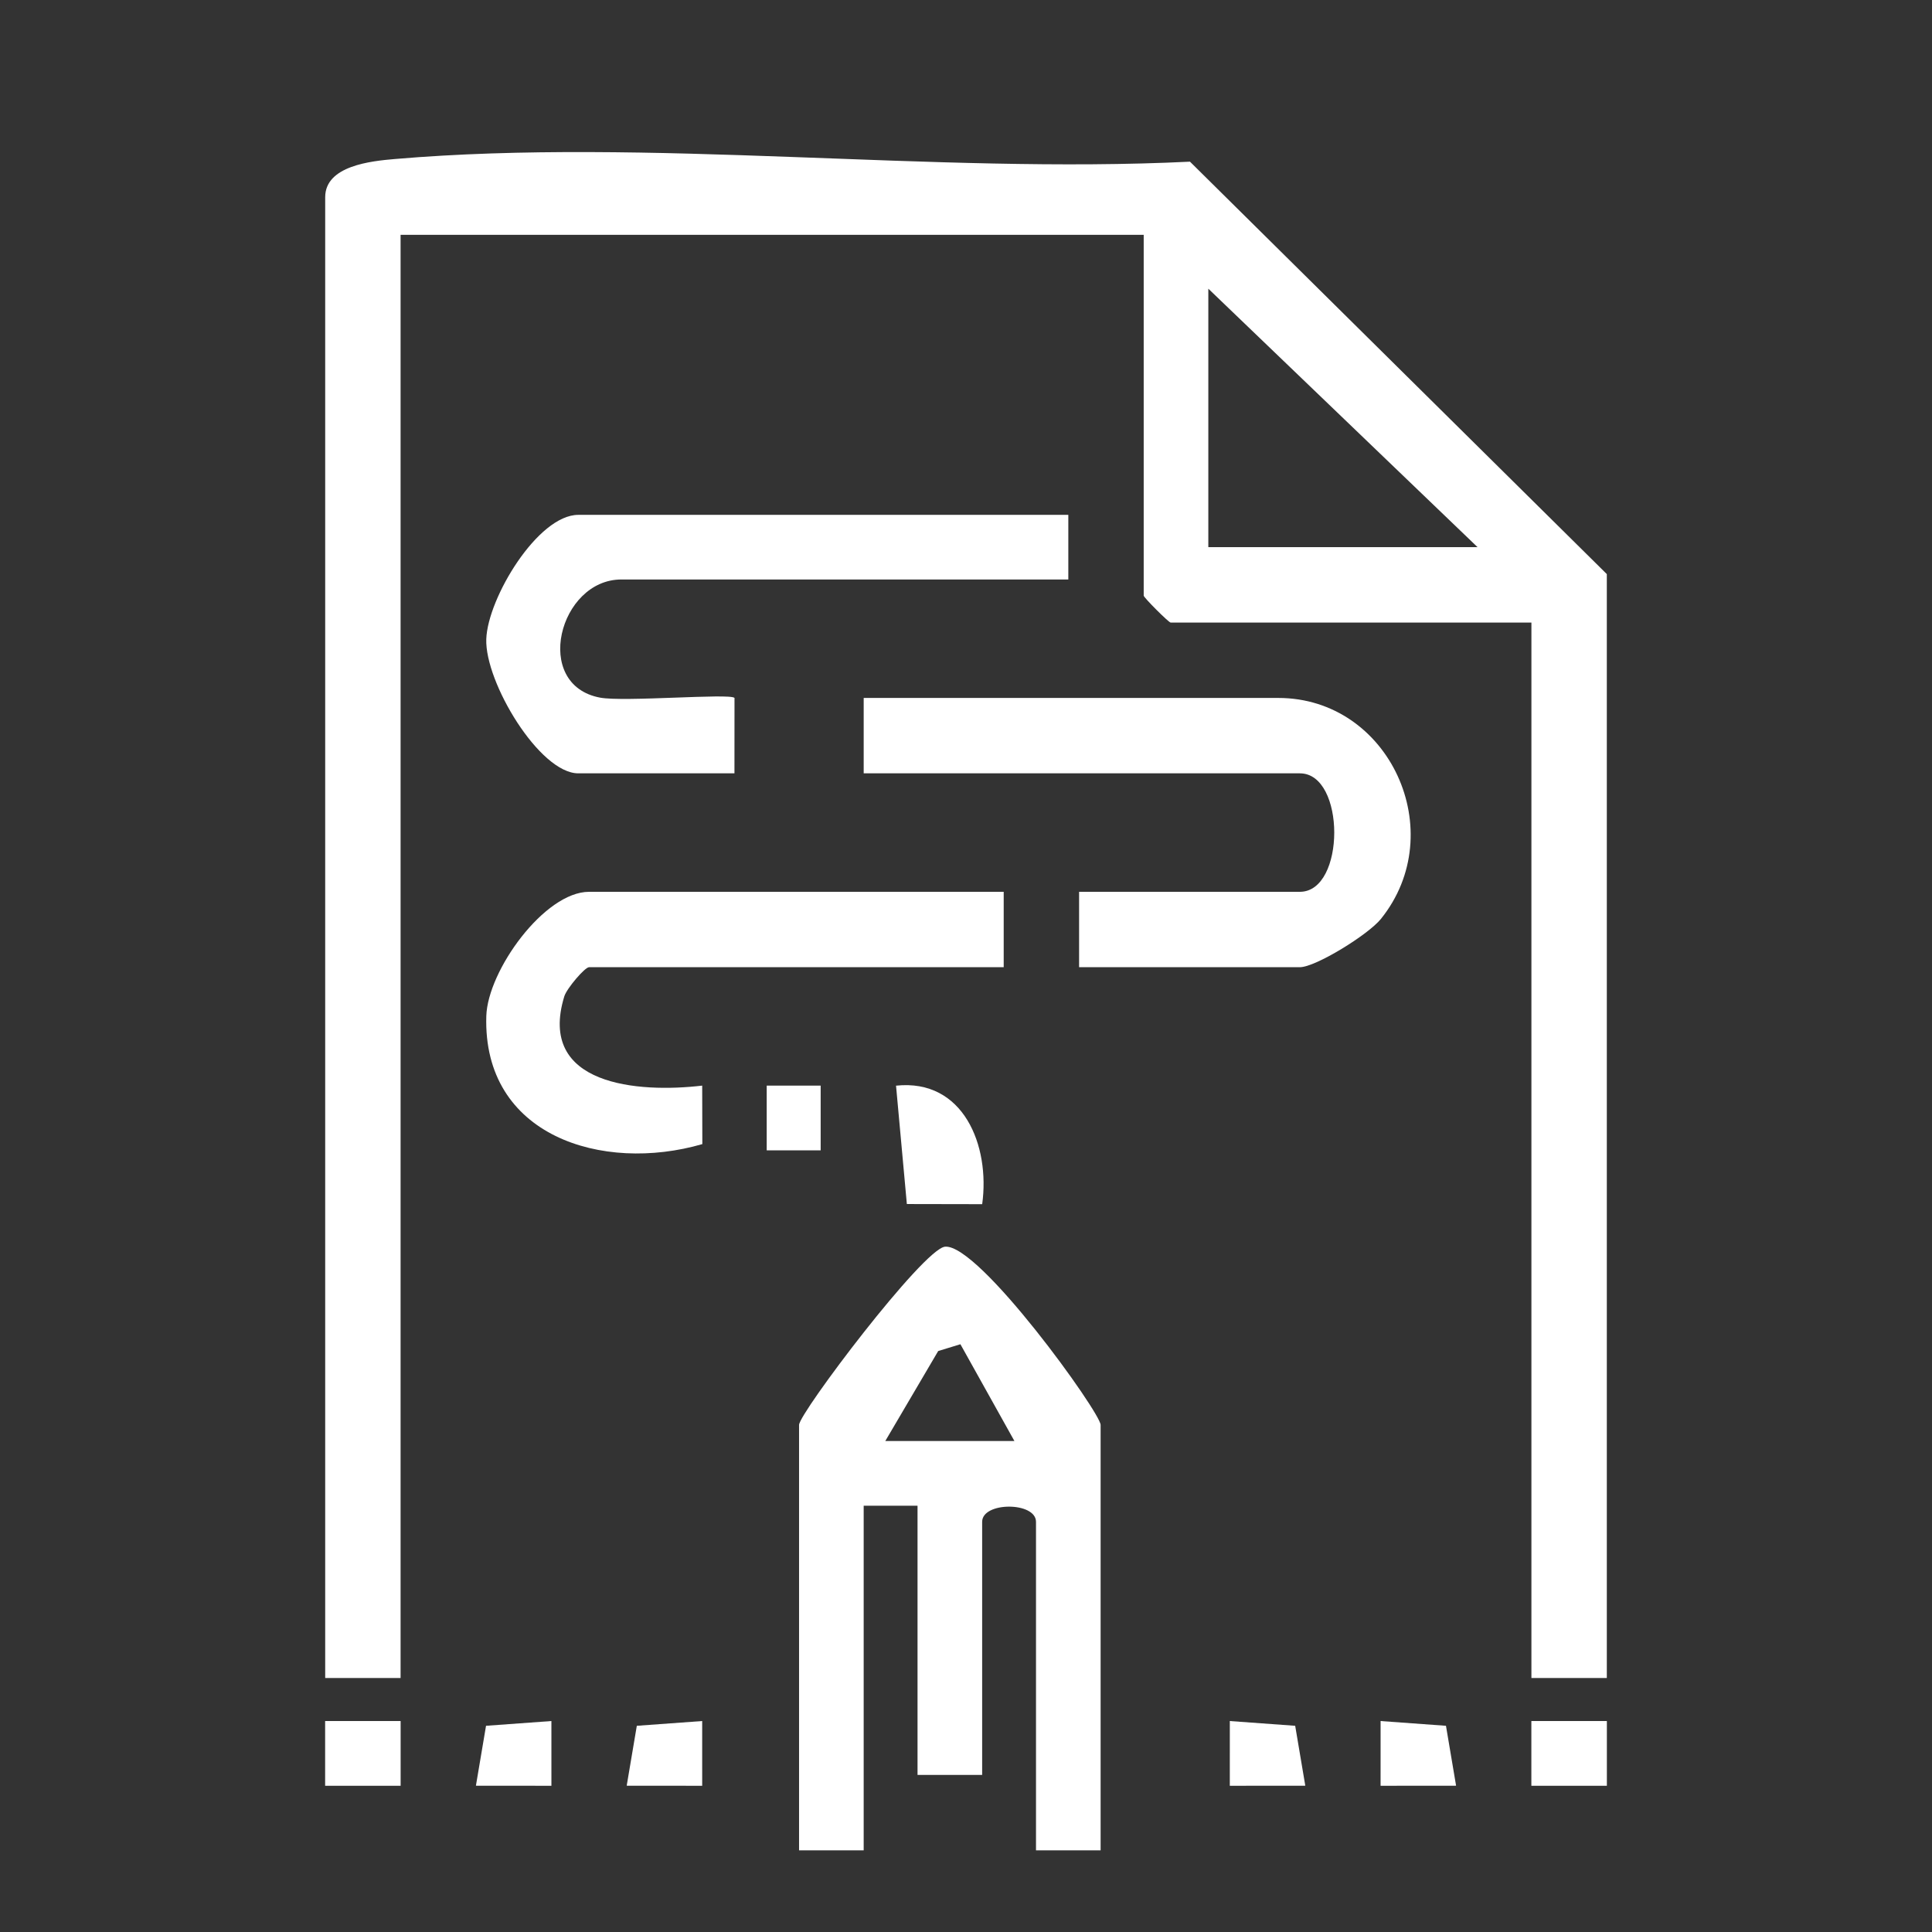 <?xml version="1.0" encoding="UTF-8"?>
<svg id="Ebene_1" xmlns="http://www.w3.org/2000/svg" version="1.1" viewBox="0 0 150 150">
  <rect x="0" y="0" width="150" height="150" fill="#333333" stroke="none"/>
  <!-- Generator: Adobe Illustrator 29.1.0, SVG Export Plug-In . SVG Version: 2.1.0 Build 142)  -->
  <g id="_x31_jsxIP">
    <g>
      <path d="M124.752,130.28h-5.853V48.335h-28.012c-.148,0-2.09-1.943-2.09-2.09v-28.012H31.101v112.047h-5.853V15.307c0-2.448,3.595-2.806,5.4-2.96,19.648-1.68,41.829,1.18,61.741.205l32.364,32.021v85.708ZM93.814,22.414v20.068h20.904l-20.904-20.068Z" fill="#fff"/>
      <path d="M85.452,143.659h-5.017v-25.503c0-1.574-4.181-1.574-4.181,0v19.65h-5.017v-20.904h-4.181v26.758h-5.017v-33.029c0-.903,9.648-13.683,11.333-13.838,2.645-.243,12.08,12.9,12.08,13.838v33.029ZM74.566,104.366l-1.725.528-4.108,6.987h10.026l-4.193-7.515Z" fill="#fff"/>
      <path d="M83.78,75.093v-5.853h17.142c3.559,0,3.559-9.198,0-9.198h-33.865v-5.853h32.193c8.643,0,13.4,10.415,7.961,17.159-.982,1.218-5.071,3.745-6.289,3.745h-17.142Z" fill="#fff"/>
      <path d="M82.944,39.974v5.017h-34.701c-4.833,0-6.941,8.185-1.649,9.174,1.862.348,10.064-.351,10.433.019l-.004,5.858h-12.125c-3.008,0-7.262-7.083-7.143-10.424.113-3.192,4.005-9.644,7.143-9.644h38.046Z" fill="#fff"/>
      <path d="M77.927,69.24v5.853h-32.193c-.325,0-1.734,1.648-1.923,2.268-2.12,6.937,5.766,7.508,10.707,6.926l.011,4.541c-7.758,2.25-17.057-.626-16.772-9.942.108-3.531,4.517-9.646,7.978-9.646h32.193Z" fill="#fff"/>
      <path d="M76.258,93.492l-5.85-.011-.84-9.19c5.233-.558,7.317,4.649,6.689,9.201Z" fill="#fff"/>
      <rect x="25.243" y="133.621" width="5.862" height="5.026" fill="#fff"/>
      <rect x="118.895" y="133.621" width="5.862" height="5.026" fill="#fff"/>
      <polygon points="42.811 133.621 42.812 138.647 36.95 138.642 37.735 133.99 42.811 133.621" fill="#fff"/>
      <polygon points="54.517 133.621 54.518 138.647 48.657 138.642 49.442 133.99 54.517 133.621" fill="#fff"/>
      <polygon points="101.343 138.642 95.482 138.647 95.483 133.621 100.558 133.99 101.343 138.642" fill="#fff"/>
      <polygon points="113.05 138.642 107.188 138.647 107.189 133.621 112.265 133.99 113.05 138.642" fill="#fff"/>
      <rect x="59.527" y="84.287" width="4.189" height="5.026" fill="#fff"/>
    </g>
  </g>
</svg>